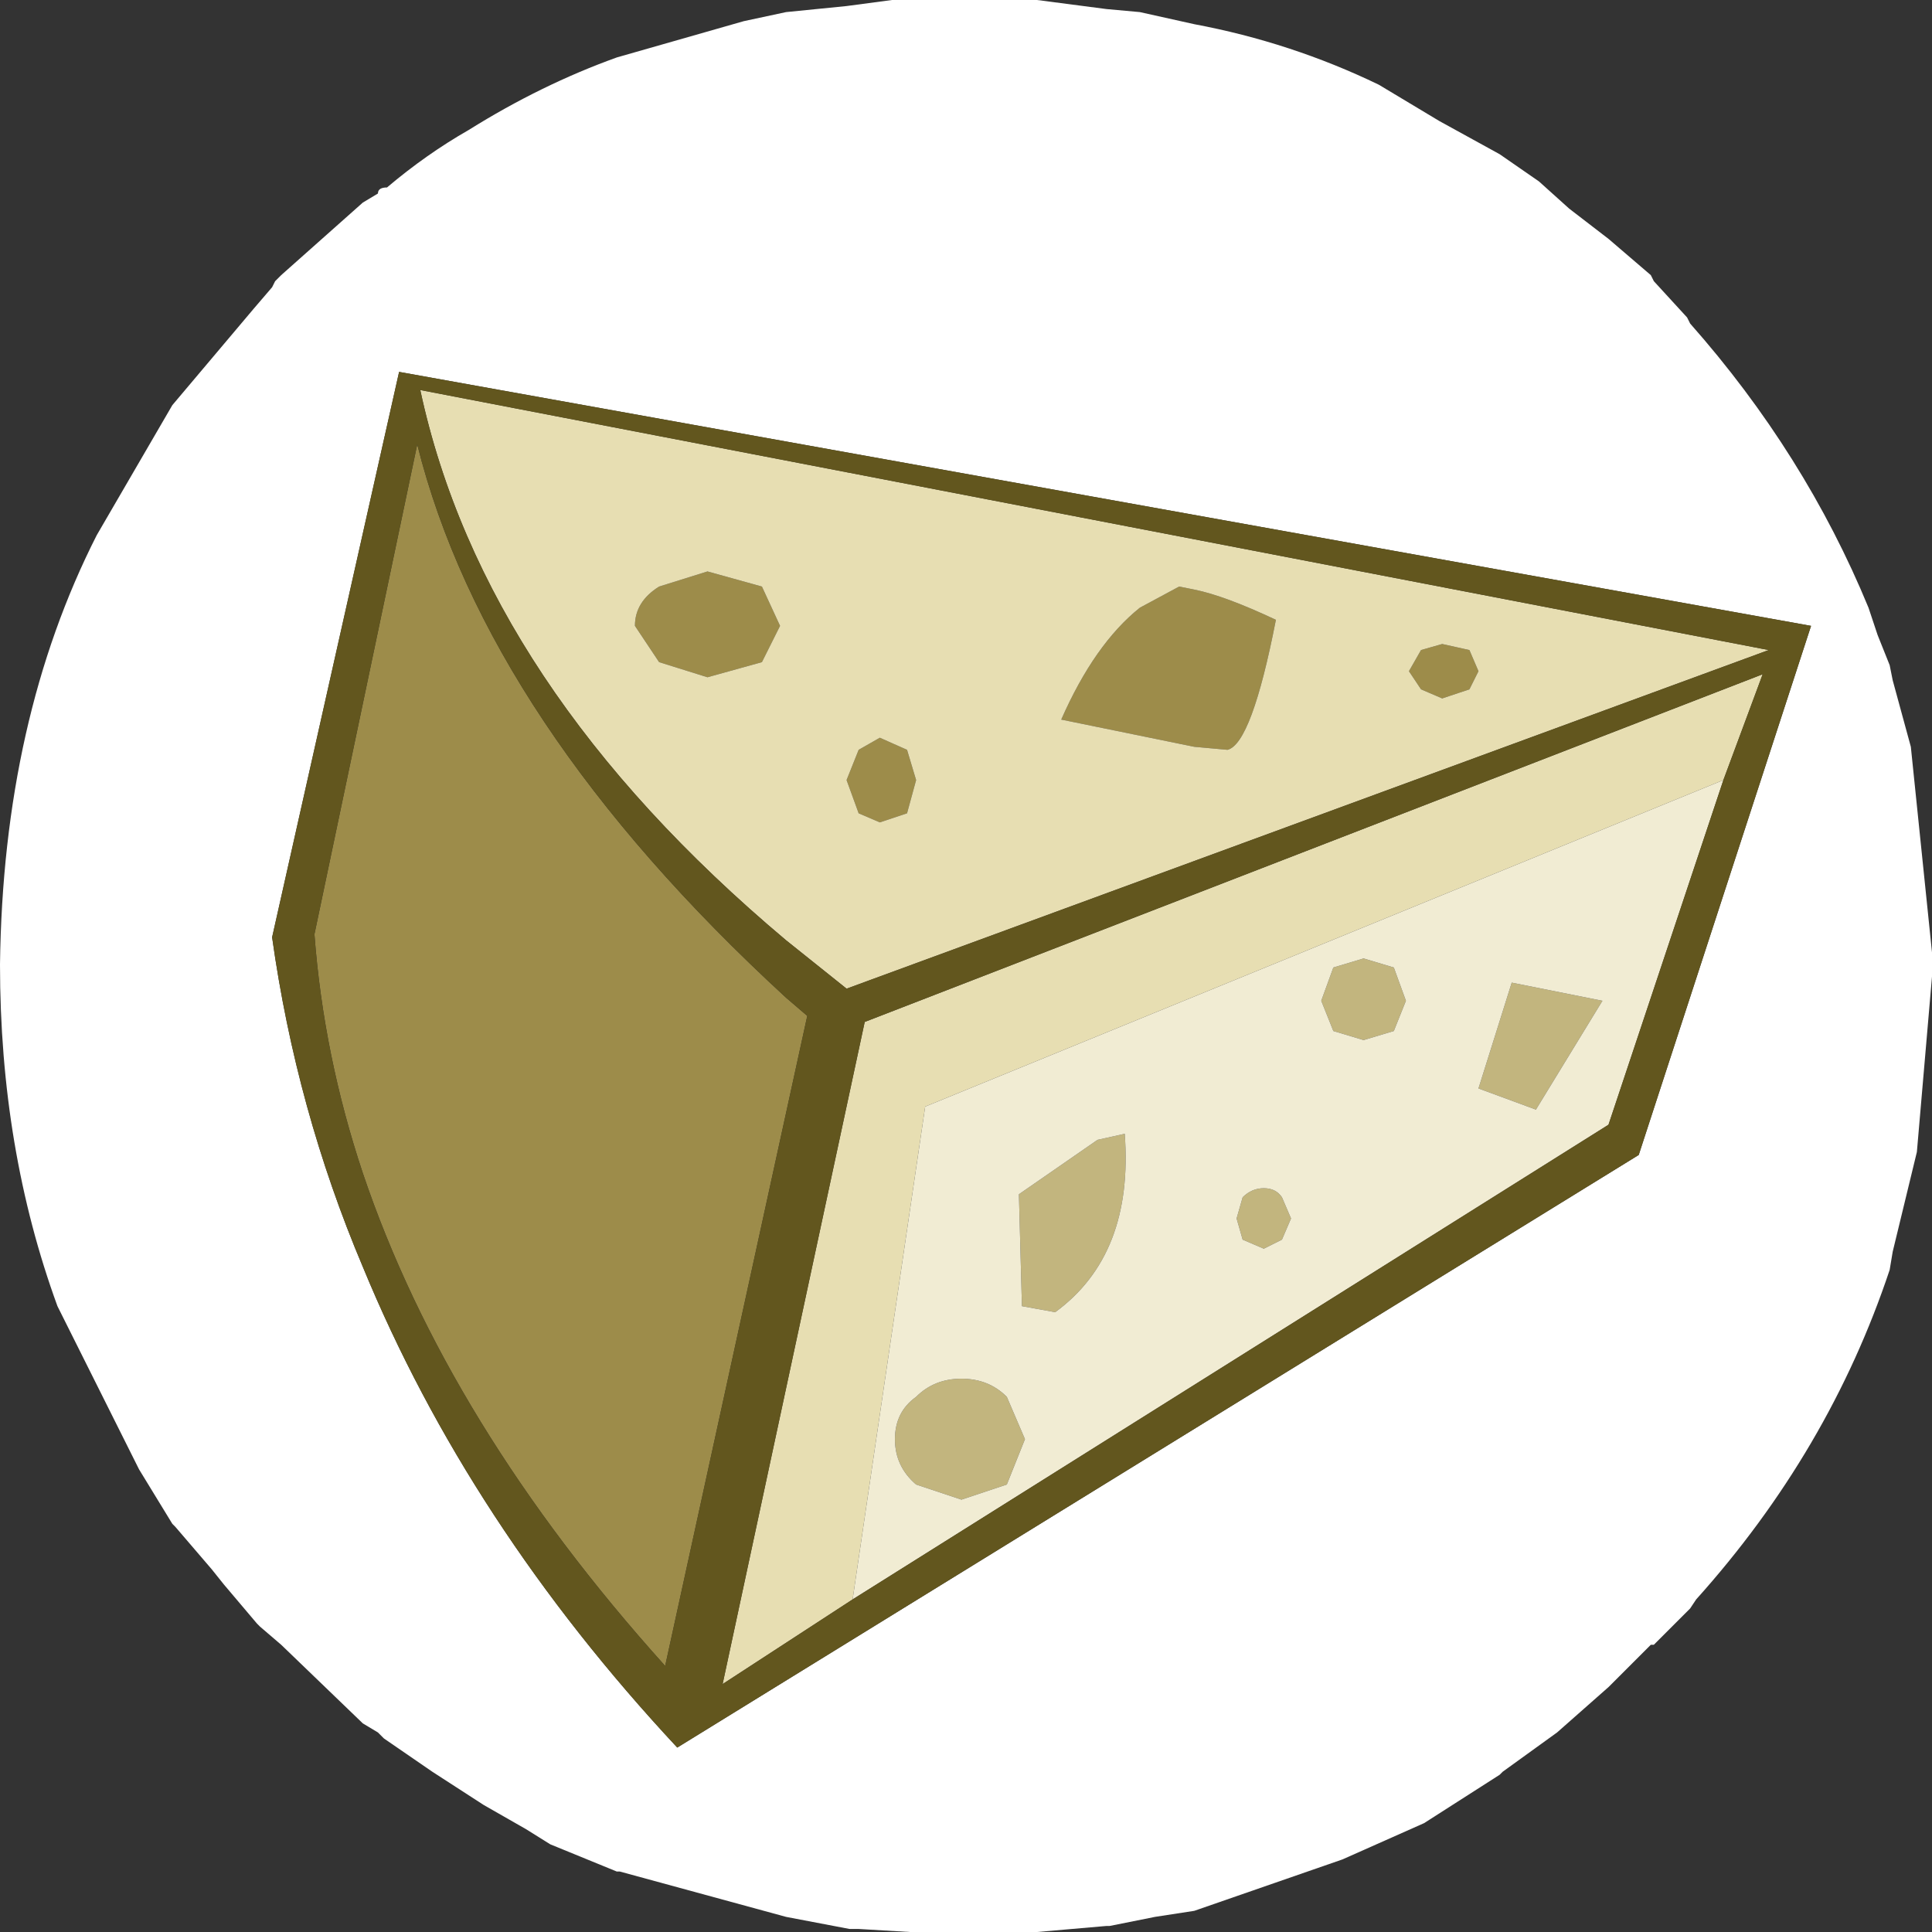 <?xml version="1.0" encoding="UTF-8" standalone="no"?>
<svg xmlns:ffdec="https://www.free-decompiler.com/flash" xmlns:xlink="http://www.w3.org/1999/xlink" ffdec:objectType="shape" height="31.95px" width="31.95px" xmlns="http://www.w3.org/2000/svg">
  <rect width="100%" height="100%" fill="#333333" stroke="none"/>
  <g transform="matrix(1.0, 0.0, 0.0, 1.0, 0.0, 0.0)">
    <path d="M31.25 11.0 L31.3 11.25 31.6 12.35 31.95 15.75 31.95 15.95 31.95 16.15 31.7 19.05 31.3 20.7 31.25 21.0 Q30.25 24.0 28.05 26.45 L27.95 26.6 27.4 27.15 27.35 27.2 27.3 27.2 26.6 27.9 25.75 28.65 24.85 29.3 24.8 29.35 23.55 30.15 22.2 30.75 19.75 31.6 19.1 31.7 18.35 31.85 18.3 31.85 17.15 31.95 15.05 31.95 14.2 31.9 14.05 31.9 13.0 31.7 10.25 30.95 10.2 30.95 9.1 30.5 8.7 30.25 8.0 29.85 7.15 29.3 6.35 28.75 6.25 28.65 6.0 28.5 4.65 27.2 4.3 26.9 4.25 26.85 3.7 26.2 3.5 25.95 2.9 25.25 2.85 25.2 2.3 24.3 0.95 21.6 Q0.0 19.0 0.0 15.95 0.05 11.9 1.6 8.85 L2.85 6.7 4.2 5.1 4.5 4.75 4.55 4.65 4.65 4.55 6.0 3.35 6.25 3.2 Q6.25 3.1 6.4 3.1 7.05 2.55 7.75 2.15 8.95 1.4 10.2 0.95 L12.3 0.35 13.0 0.2 14.0 0.1 14.75 0.0 17.15 0.0 18.3 0.15 18.85 0.2 19.75 0.4 Q21.35 0.7 22.8 1.4 L23.8 2.0 24.8 2.55 25.45 3.0 25.95 3.45 26.6 3.95 27.3 4.55 27.35 4.65 27.9 5.25 27.95 5.35 Q29.85 7.5 30.9 10.05 L31.05 10.5 31.25 11.0 M27.1 19.1 L29.95 10.35 6.6 6.15 4.5 15.5 Q4.9 18.35 6.0 20.95 7.75 25.2 11.2 28.9 L27.1 19.1" fill="#ffffff" fill-rule="evenodd" stroke="none"/>
    <path d="M23.85 10.65 L24.3 10.75 24.45 11.1 24.3 11.4 23.85 11.55 23.5 11.4 23.3 11.1 23.5 10.75 23.85 10.65 M21.1 10.25 Q20.7 12.3 20.3 12.4 L19.75 12.35 17.55 11.9 Q18.1 10.65 18.85 10.05 L19.5 9.7 19.75 9.75 Q20.25 9.85 21.1 10.25 M10.5 10.35 Q10.5 9.95 10.9 9.7 L11.7 9.45 12.6 9.7 12.9 10.35 12.6 10.95 11.7 11.2 10.9 10.95 10.5 10.35 M6.0 19.4 Q5.35 17.45 5.2 15.45 L6.9 7.35 Q8.05 11.95 13.0 16.5 L13.35 16.8 11.0 27.55 Q7.4 23.55 6.0 19.4 M14.55 13.6 L14.2 13.45 14.0 12.9 14.2 12.4 14.55 12.2 15.0 12.4 15.15 12.9 15.0 13.45 14.55 13.6" fill="#9d8c4a" fill-rule="evenodd" stroke="none"/>
    <path d="M23.85 10.65 L23.5 10.75 23.3 11.1 23.5 11.4 23.85 11.55 24.3 11.4 24.45 11.1 24.3 10.75 23.85 10.65 M14.1 26.45 L11.95 27.85 14.3 16.9 29.15 11.15 28.5 12.9 15.3 18.3 14.1 26.45 M21.1 10.25 Q20.25 9.85 19.75 9.75 L19.5 9.7 18.85 10.05 Q18.1 10.65 17.55 11.9 L19.75 12.35 20.3 12.4 Q20.7 12.3 21.1 10.25 M10.5 10.35 L10.9 10.95 11.7 11.2 12.6 10.95 12.9 10.35 12.6 9.7 11.7 9.45 10.9 9.7 Q10.5 9.95 10.5 10.35 M14.55 13.6 L15.0 13.45 15.15 12.9 15.0 12.4 14.55 12.2 14.2 12.4 14.0 12.9 14.2 13.45 14.55 13.6 M14.0 16.35 L13.0 15.55 Q8.0 11.35 6.95 6.45 L29.25 10.75 14.0 16.35" fill="#e7deb2" fill-rule="evenodd" stroke="none"/>
    <path d="M21.2 19.8 L21.35 20.15 21.2 20.5 20.9 20.65 20.55 20.5 20.45 20.15 20.55 19.8 Q20.7 19.65 20.9 19.65 21.1 19.65 21.2 19.8 M22.55 17.2 L22.05 17.05 21.85 16.55 22.05 16.0 22.55 15.85 23.05 16.0 23.25 16.55 23.05 17.05 22.55 17.2 M26.5 16.55 L25.4 18.35 24.45 18.0 25.0 16.25 26.5 16.55 M16.9 21.6 L16.85 19.75 18.15 18.85 18.6 18.75 Q18.75 20.75 17.45 21.7 L16.9 21.6 M14.8 23.8 Q14.8 23.35 15.15 23.1 15.45 22.8 15.9 22.8 16.35 22.8 16.65 23.1 L16.95 23.8 16.65 24.55 15.9 24.8 15.15 24.55 Q14.8 24.25 14.8 23.8" fill="#c2b57e" fill-rule="evenodd" stroke="none"/>
    <path d="M26.5 16.55 L25.0 16.25 24.45 18.0 25.4 18.35 26.5 16.55 M22.55 17.2 L23.05 17.05 23.25 16.55 23.05 16.0 22.55 15.85 22.05 16.0 21.85 16.55 22.05 17.05 22.55 17.2 M21.2 19.8 Q21.1 19.65 20.9 19.65 20.7 19.65 20.55 19.8 L20.45 20.15 20.55 20.5 20.9 20.65 21.2 20.5 21.35 20.15 21.2 19.8 M28.5 12.9 L26.6 18.6 14.1 26.45 15.3 18.3 28.5 12.9 M14.8 23.8 Q14.8 24.25 15.15 24.55 L15.9 24.8 16.65 24.55 16.95 23.8 16.65 23.1 Q16.35 22.8 15.9 22.8 15.45 22.8 15.15 23.1 14.8 23.35 14.8 23.8 M16.9 21.6 L17.45 21.7 Q18.75 20.75 18.6 18.75 L18.15 18.85 16.85 19.75 16.9 21.6" fill="#f1ecd3" fill-rule="evenodd" stroke="none"/>
    <path d="M14.1 26.45 L26.6 18.6 28.5 12.9 29.15 11.15 14.3 16.9 11.95 27.85 14.1 26.45 M27.1 19.1 L11.2 28.9 Q7.75 25.2 6.0 20.95 4.9 18.35 4.5 15.5 L6.6 6.15 29.95 10.35 27.1 19.1 M6.0 19.4 Q7.4 23.55 11.0 27.55 L13.35 16.8 13.0 16.5 Q8.05 11.95 6.9 7.35 L5.2 15.45 Q5.35 17.45 6.0 19.4 M14.0 16.35 L29.25 10.75 6.95 6.45 Q8.0 11.35 13.0 15.55 L14.0 16.35" fill="#62561e" fill-rule="evenodd" stroke="none"/>
  </g>
</svg>
